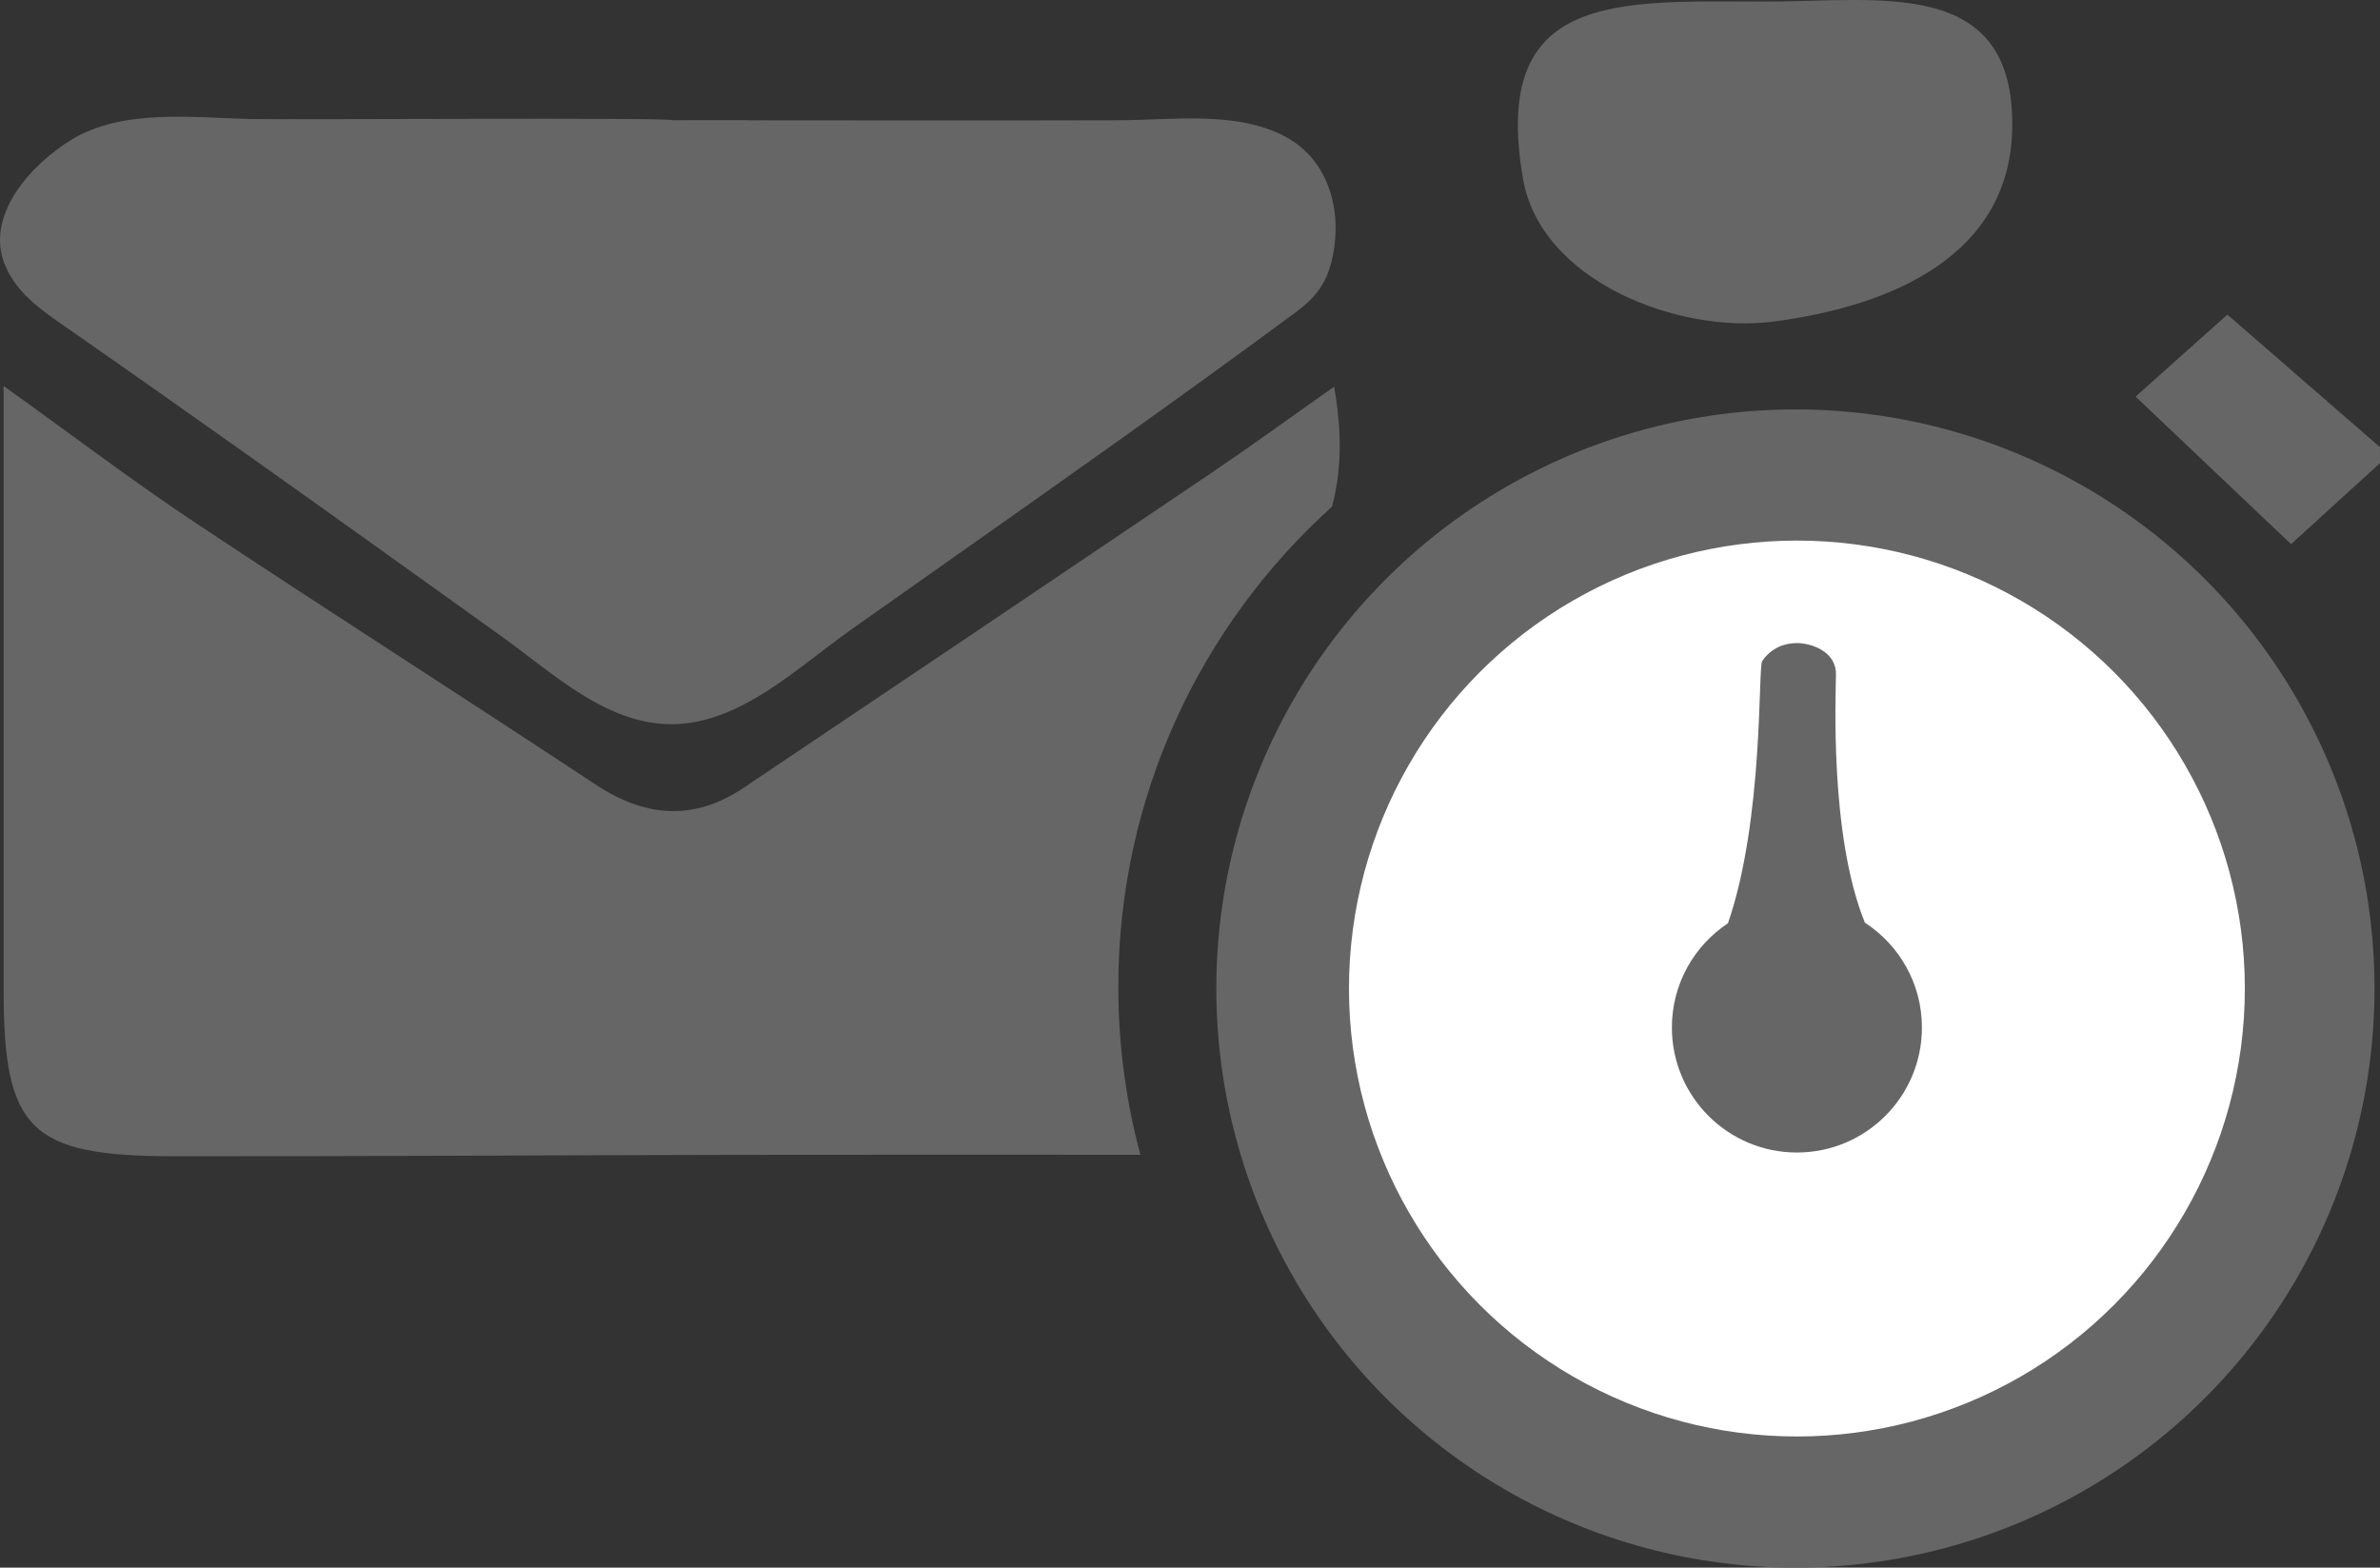 <?xml version="1.0" encoding="UTF-8" standalone="no"?>
<!-- Generator: Adobe Illustrator 22.1.0, SVG Export Plug-In . SVG Version: 6.00 Build 0)  -->

<svg
   xmlns:dc="http://purl.org/dc/elements/1.1/"
   xmlns:cc="http://creativecommons.org/ns#"
   xmlns:rdf="http://www.w3.org/1999/02/22-rdf-syntax-ns#"
   xmlns:svg="http://www.w3.org/2000/svg"
   xmlns="http://www.w3.org/2000/svg"
   xmlns:sodipodi="http://sodipodi.sourceforge.net/DTD/sodipodi-0.dtd"
   xmlns:inkscape="http://www.inkscape.org/namespaces/inkscape"
   version="1.1"
   id="Layer_1"
   x="0px"
   y="0px"
   viewBox="0 0 91.095 60"
   xml:space="preserve"
   sodipodi:docname="200818_Reactietijd_YS_R01.svg"
   width="91.095"
   height="60"
   inkscape:version="0.92.4 (5da689c313, 2019-01-14)"><rect x="0" y="0" width="91.095" height="60" fill="#333333" stroke="none"/><defs
   id="defs11" /><sodipodi:namedview
   pagecolor="#ffffff"
   bordercolor="#666666"
   borderopacity="1"
   objecttolerance="10"
   gridtolerance="10"
   guidetolerance="10"
   inkscape:pageopacity="0"
   inkscape:pageshadow="2"
   inkscape:window-width="1920"
   inkscape:window-height="1001"
   id="namedview9"
   showgrid="false"
   inkscape:zoom="10.680141"
   inkscape:cx="33.414256"
   inkscape:cy="32.26401"
   inkscape:window-x="-9"
   inkscape:window-y="-9"
   inkscape:window-maximized="1"
   inkscape:current-layer="Layer_1" />

<circle
   cx="68.72"
   cy="37.835"
   r="22.165"
   id="circle4546"
   style="fill:#666666;fill-opacity:1;stroke-width:0.694" /><circle
   style="fill:#ffffff;stroke-width:0.694"
   cx="68.777"
   cy="37.835"
   r="17.145"
   id="circle4548" /><path
   inkscape:connector-curvature="0"
   d="m 91.095,17.726 c -1.179,1.074 -2.358,2.149 -3.404,3.101 -1.994,-1.892 -3.868,-3.67 -5.951,-5.647 1.168,-1.043 2.329,-2.081 3.513,-3.139 2.081,1.808 3.961,3.441 5.841,5.074 0,0.204 0,0.407 0,0.611 z"
   id="path4550"
   style="fill:#666666;fill-opacity:1;stroke-width:0.694" /><path
   inkscape:connector-curvature="0"
   d="m 25.77,4.602 c 5.691,0 11.382,0.017 17.073,0 2.03,-0.005 4.499,-0.373 6.369,0.636 1.647,0.889 2.16,2.822 1.801,4.563 -0.205,0.994 -0.615,1.556 -1.417,2.149 -1.159,0.856 -2.321,1.705 -3.488,2.549 -2.244,1.623 -4.502,3.228 -6.765,4.827 -2.262,1.599 -4.53,3.191 -6.792,4.789 -2.002,1.415 -4.182,3.562 -6.778,3.602 -2.535,0.04 -4.583,-1.929 -6.515,-3.316 C 17.06,22.823 14.86,21.247 12.658,19.675 10.456,18.104 8.25,16.538 6.037,14.981 4.932,14.203 3.824,13.426 2.713,12.653 1.739,11.974 0.683,11.307 0.2,10.166 -0.611,8.251 1.209,6.277 2.734,5.348 4.703,4.147 7.393,4.508 9.589,4.555 c 1.404,0.031 16.181,-0.065 16.181,0.047 6.715,0 0,-0.015 0,0 z"
   id="path4552"
   style="fill:#666666;fill-opacity:1;stroke-width:0.694" /><path
   inkscape:connector-curvature="0"
   d="m 67.638,0.059 c 4.334,0.003 9.506,-0.975 9.379,4.888 -0.104,4.807 -4.553,6.766 -9.156,7.363 -3.613,0.468 -8.888,-1.539 -9.567,-5.466 -1.247,-7.205 3.622,-6.79 9.344,-6.785 2.126,0.001 -1.925,-0.001 0,0 z"
   id="path4554"
   style="fill:#666666;fill-opacity:1;stroke-width:0.694" /><path
   inkscape:connector-curvature="0"
   d="m 42.803,37.776 c 0,-7.295 3.157,-13.852 8.178,-18.383 0.362,-1.345 0.397,-2.82 0.082,-4.592 -1.725,1.214 -3.18,2.274 -4.67,3.281 -5.972,4.034 -11.951,8.058 -17.935,12.073 -1.909,1.28 -3.767,1.127 -5.673,-0.134 C 17.705,26.66 12.566,23.388 7.492,20.018 5.167,18.474 2.942,16.781 0.139,14.774 c 0,8.167 0,15.648 0,23.129 0,5.323 1.008,6.344 6.458,6.35 7.221,0.008 14.442,-0.04 21.664,-0.052 5.075,-0.009 10.156,-0.003 15.388,-0.002 -0.549,-2.049 -0.846,-4.201 -0.846,-6.423 z"
   id="path4556"
   style="fill:#666666;fill-opacity:1;stroke-width:0.694" /><path
   inkscape:connector-curvature="0"
   d="m 71.378,35.314 c -1.368,-3.37 -1.107,-8.805 -1.107,-9.515 0,-0.883 -0.963,-1.181 -1.481,-1.186 -0.454,-0.004 -0.991,0.167 -1.344,0.693 -0.158,0.237 0.062,6.072 -1.308,10.03 -1.293,0.857 -2.146,2.323 -2.146,3.99 0,2.643 2.142,4.785 4.785,4.785 2.643,0 4.785,-2.142 4.785,-4.785 0,-1.682 -0.871,-3.16 -2.184,-4.013 z"
   id="path4558"
   style="fill:#666666;fill-opacity:1;stroke-width:0.694" /></svg>